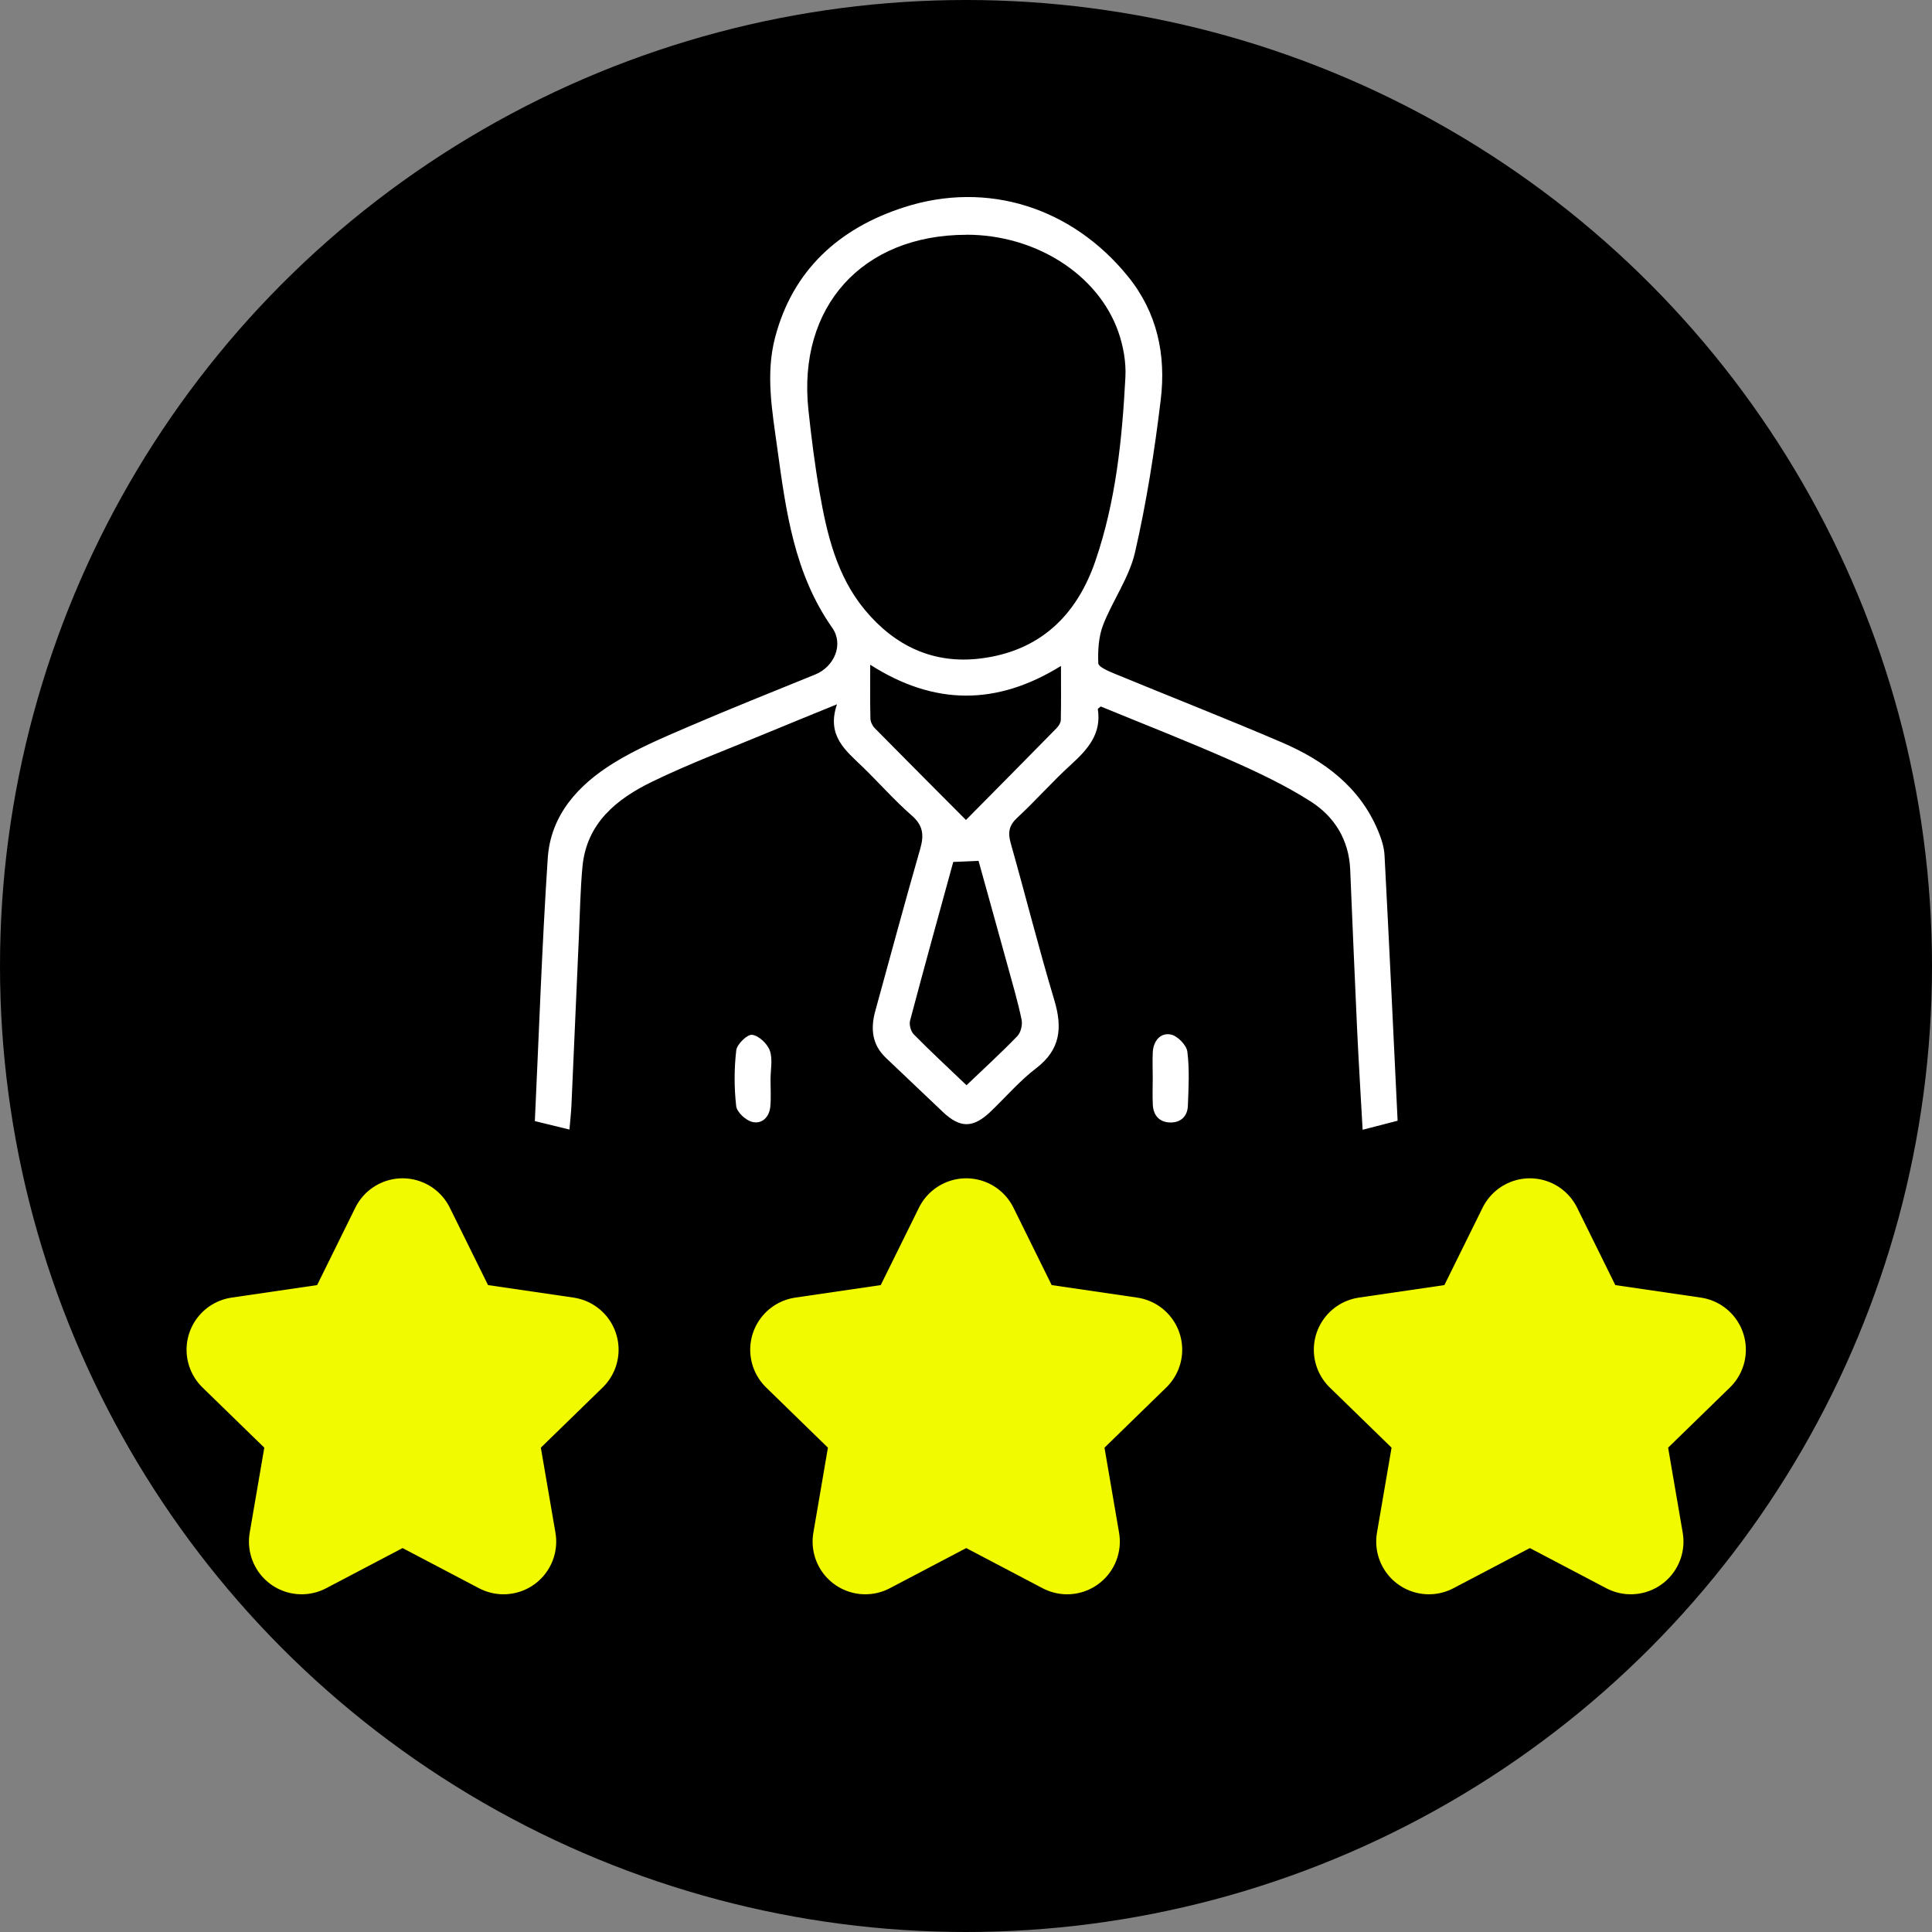 <svg xmlns="http://www.w3.org/2000/svg" xmlns:xlink="http://www.w3.org/1999/xlink" width="55" height="55" viewBox="0 0 55 55" fill="none">
<rect x="0" y="0" width="55" height="55" fill="#808080" stroke="none"/>
<circle cx="27.5" cy="27.5" r="27.5"   fill="#000000" >
</circle>
<path d="M15.226 31.915C15.344 29.405 15.429 26.916 15.593 24.433C15.675 23.198 16.466 22.342 17.467 21.723C18.132 21.311 18.867 21.003 19.59 20.691C20.788 20.175 22.001 19.693 23.209 19.201C23.748 18.981 24.026 18.347 23.692 17.872C22.606 16.327 22.372 14.54 22.126 12.745C21.983 11.705 21.793 10.662 22.061 9.623C22.563 7.685 23.893 6.496 25.729 5.903C28.123 5.129 30.526 5.918 32.108 7.866C32.949 8.901 33.197 10.108 33.044 11.379C32.868 12.837 32.64 14.296 32.311 15.726C32.145 16.447 31.674 17.093 31.402 17.795C31.273 18.129 31.252 18.52 31.266 18.881C31.271 18.988 31.556 19.106 31.729 19.178C33.313 19.832 34.911 20.457 36.486 21.132C37.686 21.647 38.707 22.393 39.232 23.653C39.324 23.875 39.404 24.117 39.415 24.354C39.548 26.87 39.665 29.386 39.787 31.905C39.451 31.992 39.147 32.07 38.791 32.162C38.738 31.205 38.679 30.255 38.634 29.303C38.563 27.786 38.502 26.268 38.437 24.751C38.401 23.909 37.988 23.246 37.313 22.816C36.59 22.355 35.803 21.983 35.017 21.636C33.798 21.098 32.555 20.613 31.336 20.112C31.291 20.152 31.251 20.173 31.253 20.188C31.363 20.897 30.959 21.34 30.481 21.775C29.955 22.255 29.482 22.795 28.959 23.279C28.722 23.499 28.688 23.701 28.772 24C29.193 25.489 29.57 26.99 30.014 28.472C30.248 29.254 30.194 29.877 29.498 30.41C29.03 30.767 28.639 31.223 28.212 31.634C27.707 32.12 27.336 32.125 26.84 31.654C26.301 31.142 25.763 30.628 25.222 30.117C24.819 29.736 24.78 29.276 24.919 28.775C25.342 27.239 25.755 25.7 26.195 24.17C26.307 23.782 26.286 23.503 25.956 23.216C25.465 22.787 25.032 22.293 24.563 21.838C24.083 21.371 23.519 20.952 23.827 20.05C23.095 20.349 22.481 20.597 21.87 20.851C20.764 21.313 19.637 21.731 18.562 22.255C17.554 22.745 16.696 23.434 16.581 24.677C16.521 25.327 16.51 25.981 16.481 26.634C16.409 28.242 16.34 29.851 16.268 31.46C16.258 31.685 16.232 31.91 16.211 32.156C15.881 32.075 15.579 32.002 15.225 31.915L15.226 31.915ZM27.513 6.684C24.549 6.686 22.7 8.73 23.014 11.671C23.098 12.454 23.196 13.238 23.332 14.014C23.542 15.215 23.822 16.404 24.627 17.37C25.477 18.39 26.573 18.912 27.913 18.746C29.596 18.538 30.65 17.529 31.185 15.965C31.765 14.273 31.946 12.505 32.038 10.732C32.06 10.304 31.977 9.846 31.834 9.44C31.254 7.801 29.468 6.681 27.514 6.682L27.513 6.684ZM24.773 18.923C24.773 19.496 24.767 19.976 24.779 20.455C24.781 20.549 24.836 20.662 24.903 20.73C25.752 21.592 26.607 22.447 27.499 23.343C28.379 22.454 29.231 21.593 30.079 20.729C30.139 20.668 30.197 20.574 30.199 20.494C30.21 20.015 30.204 19.535 30.204 18.958C28.37 20.093 26.593 20.087 24.773 18.923L24.773 18.923ZM27.514 30.895C28.028 30.404 28.51 29.964 28.962 29.495C29.061 29.393 29.113 29.173 29.083 29.029C28.975 28.51 28.824 28 28.684 27.489C28.408 26.485 28.127 25.482 27.857 24.506C27.588 24.518 27.371 24.528 27.137 24.538C26.724 26.043 26.307 27.546 25.908 29.054C25.877 29.171 25.929 29.362 26.014 29.447C26.491 29.931 26.991 30.394 27.515 30.895L27.514 30.895Z"   fill="#FFFFFF" >
</path>
<path d="M21.935 30.722C21.935 30.98 21.953 31.24 21.93 31.496C21.903 31.797 21.697 32.008 21.415 31.939C21.23 31.894 20.977 31.661 20.958 31.489C20.898 30.964 20.898 30.423 20.96 29.899C20.98 29.726 21.273 29.443 21.411 29.459C21.601 29.482 21.845 29.712 21.915 29.908C22.002 30.15 21.936 30.448 21.936 30.721L21.935 30.722Z"   fill="#FFFFFF" >
</path>
<path d="M32.816 30.685C32.816 30.442 32.805 30.198 32.817 29.956C32.834 29.635 33.031 29.393 33.329 29.45C33.517 29.486 33.777 29.75 33.801 29.937C33.866 30.444 33.836 30.967 33.816 31.483C33.804 31.782 33.61 31.962 33.309 31.955C33.009 31.946 32.837 31.759 32.819 31.459C32.805 31.202 32.816 30.943 32.816 30.684L32.816 30.685Z"   fill="#FFFFFF" >
</path>
<path d="M11.46 35.044L12.897 37.954L16.11 38.424L13.785 40.688L14.334 43.886L11.46 42.376L8.587 43.886L9.136 40.688L6.811 38.424L10.024 37.954L11.46 35.044Z" stroke="rgba(242, 250, 0, 1)" stroke-width="3" stroke-linejoin="round" stroke-linecap="round"    fill="#F2FA00" >
</path>
<path d="M27.506 35.044L28.943 37.954L32.155 38.424L29.831 40.688L30.379 43.886L27.506 42.376L24.633 43.886L25.181 40.688L22.857 38.424L26.069 37.954L27.506 35.044Z" stroke="rgba(242, 250, 0, 1)" stroke-width="3" stroke-linejoin="round" stroke-linecap="round"    fill="#F2FA00" >
</path>
<path d="M43.552 35.044L44.988 37.954L48.201 38.424L45.876 40.688L46.425 43.886L43.552 42.376L40.678 43.886L41.227 40.688L38.902 38.424L42.115 37.954L43.552 35.044Z" stroke="rgba(242, 250, 0, 1)" stroke-width="3" stroke-linejoin="round" stroke-linecap="round"    fill="#F2FA00" >
</path>
</svg>
